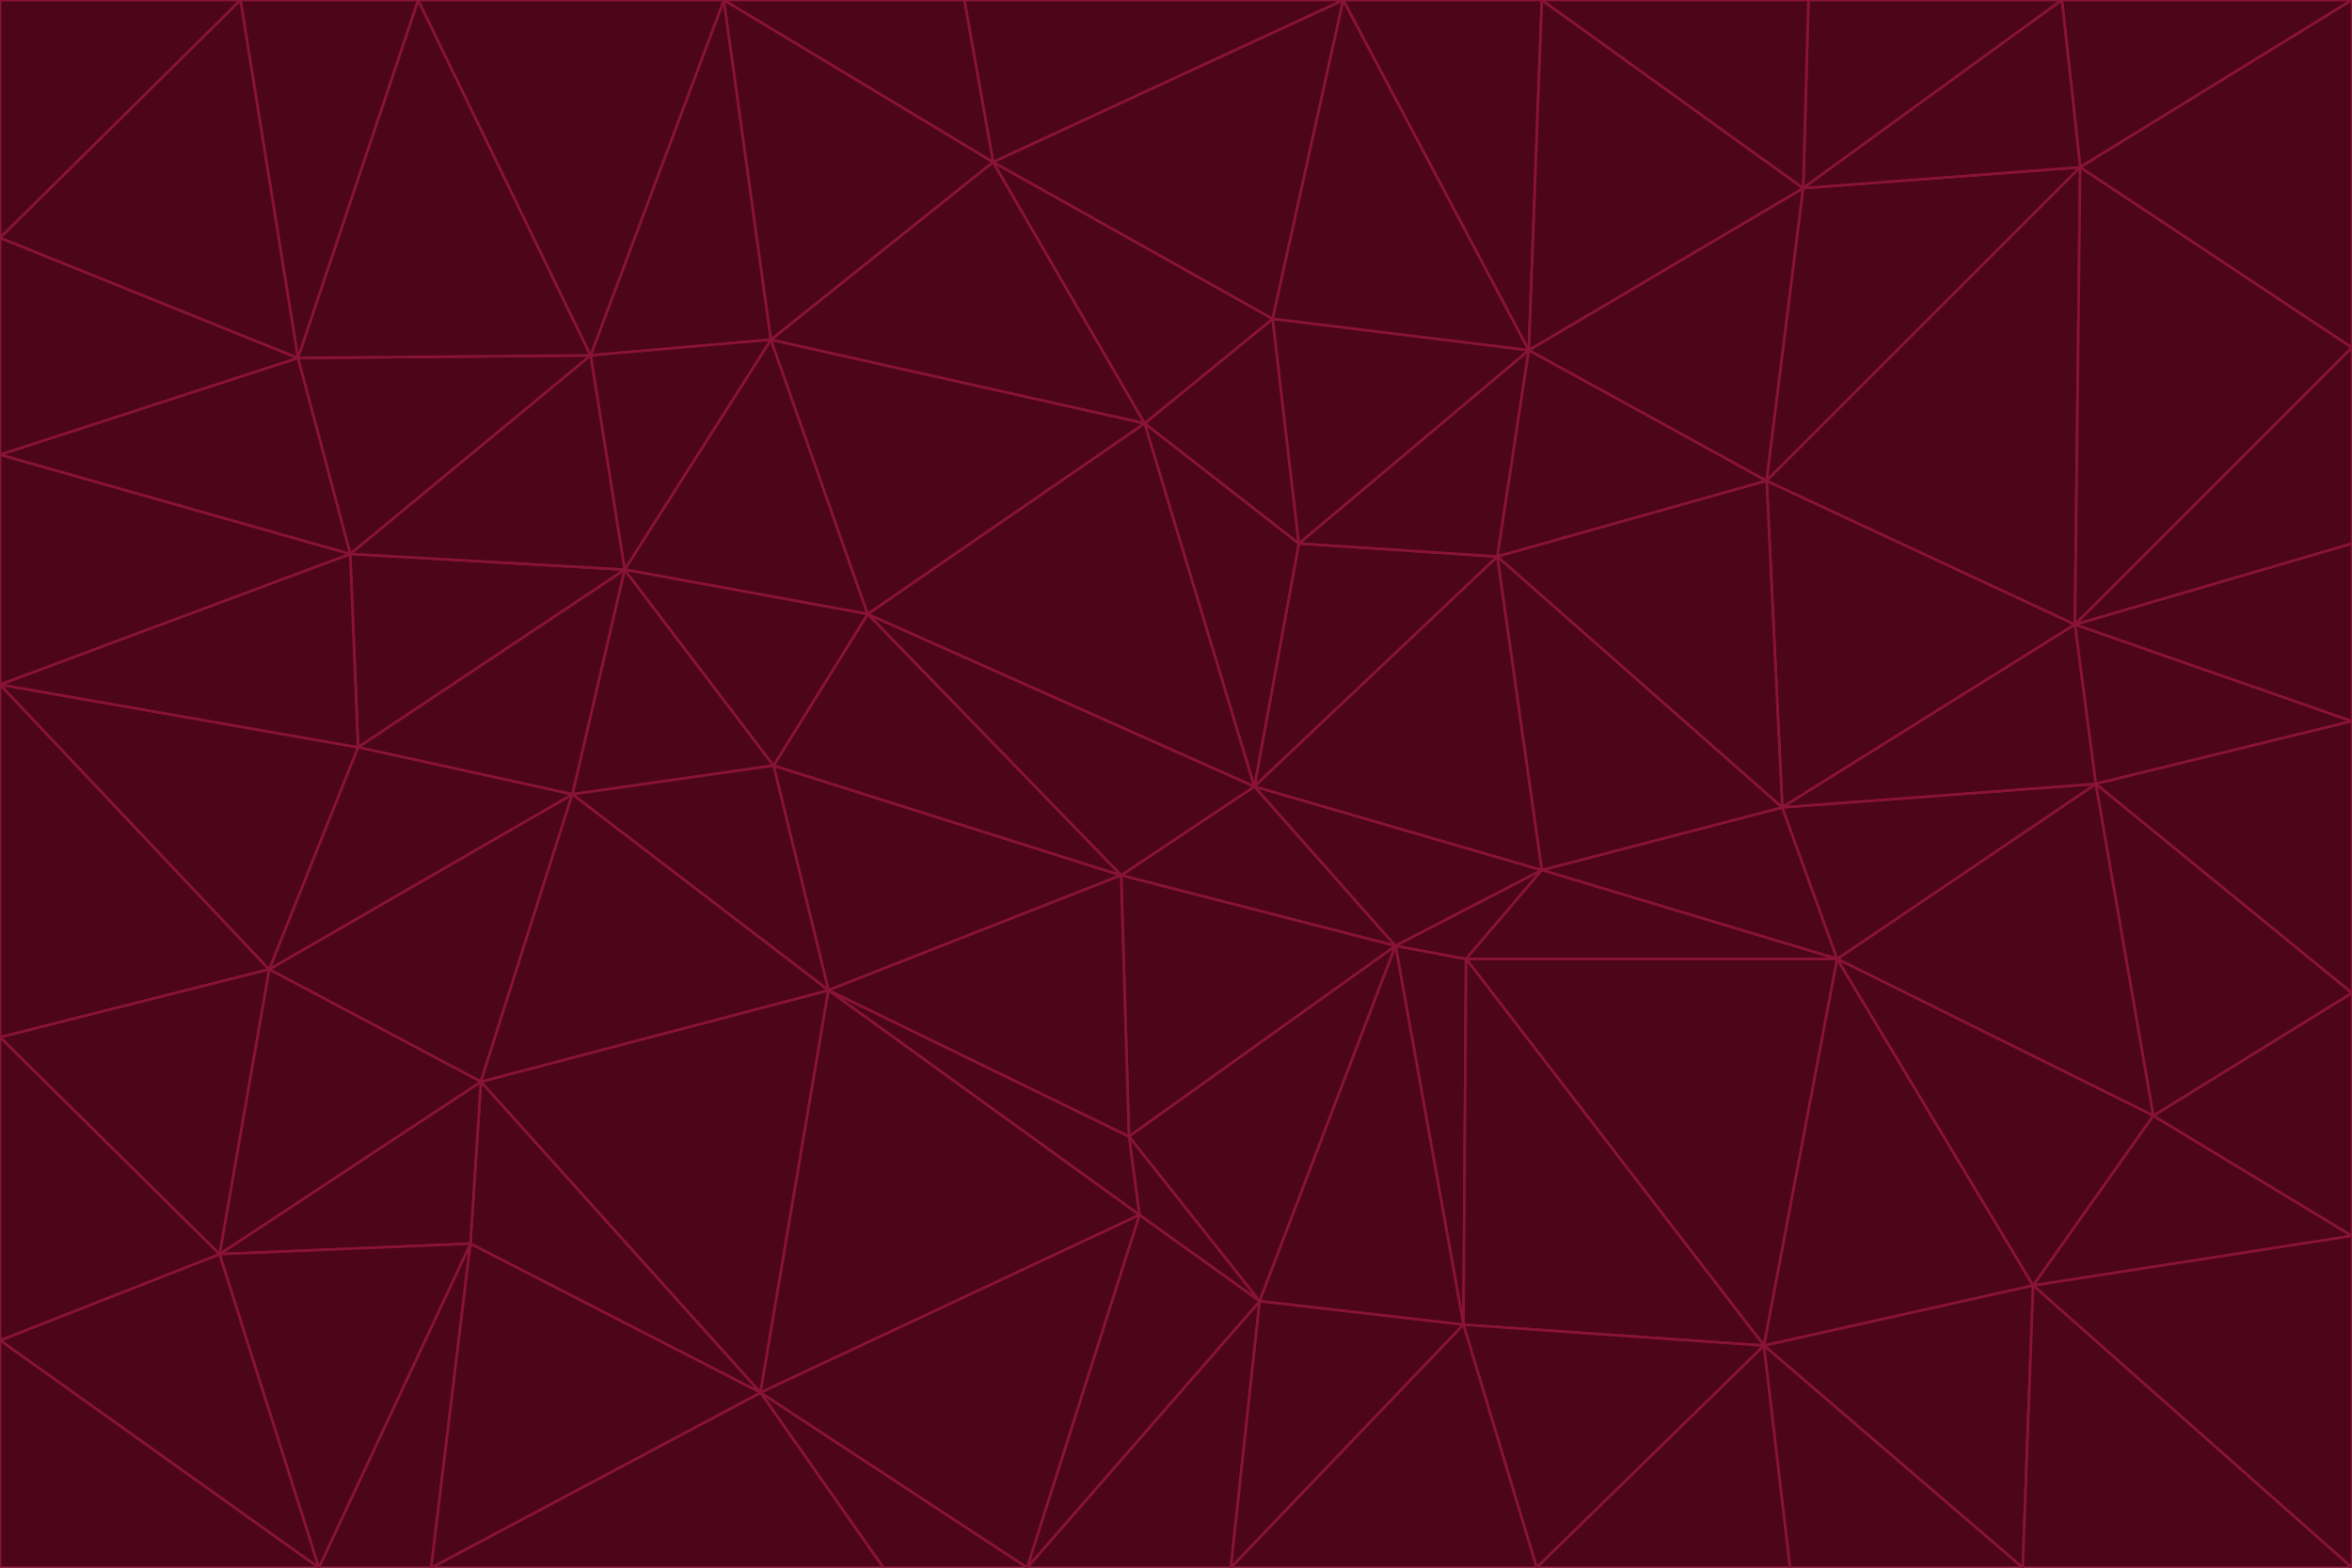 <svg id="visual" viewBox="0 0 900 600" width="900" height="600" xmlns="http://www.w3.org/2000/svg" xmlns:xlink="http://www.w3.org/1999/xlink" version="1.1"><g stroke-width="1" stroke-linejoin="bevel"><path d="M480 301L429 335L534 362Z" fill="#4c0519" stroke="#881337"></path><path d="M534 362L590 333L480 301Z" fill="#4c0519" stroke="#881337"></path><path d="M429 335L432 435L534 362Z" fill="#4c0519" stroke="#881337"></path><path d="M534 362L560 507L561 367Z" fill="#4c0519" stroke="#881337"></path><path d="M561 367L590 333L534 362Z" fill="#4c0519" stroke="#881337"></path><path d="M432 435L482 498L534 362Z" fill="#4c0519" stroke="#881337"></path><path d="M436 465L482 498L432 435Z" fill="#4c0519" stroke="#881337"></path><path d="M703 367L682 309L590 333Z" fill="#4c0519" stroke="#881337"></path><path d="M573 213L497 208L480 301Z" fill="#4c0519" stroke="#881337"></path><path d="M480 301L332 235L429 335Z" fill="#4c0519" stroke="#881337"></path><path d="M296 293L317 379L429 335Z" fill="#4c0519" stroke="#881337"></path><path d="M429 335L317 379L432 435Z" fill="#4c0519" stroke="#881337"></path><path d="M432 435L317 379L436 465Z" fill="#4c0519" stroke="#881337"></path><path d="M590 333L573 213L480 301Z" fill="#4c0519" stroke="#881337"></path><path d="M482 498L560 507L534 362Z" fill="#4c0519" stroke="#881337"></path><path d="M438 162L332 235L480 301Z" fill="#4c0519" stroke="#881337"></path><path d="M332 235L296 293L429 335Z" fill="#4c0519" stroke="#881337"></path><path d="M497 208L438 162L480 301Z" fill="#4c0519" stroke="#881337"></path><path d="M487 122L438 162L497 208Z" fill="#4c0519" stroke="#881337"></path><path d="M703 367L590 333L561 367Z" fill="#4c0519" stroke="#881337"></path><path d="M590 333L682 309L573 213Z" fill="#4c0519" stroke="#881337"></path><path d="M675 515L703 367L561 367Z" fill="#4c0519" stroke="#881337"></path><path d="M585 134L497 208L573 213Z" fill="#4c0519" stroke="#881337"></path><path d="M585 134L487 122L497 208Z" fill="#4c0519" stroke="#881337"></path><path d="M295 130L239 218L332 235Z" fill="#4c0519" stroke="#881337"></path><path d="M393 600L471 600L482 498Z" fill="#4c0519" stroke="#881337"></path><path d="M482 498L471 600L560 507Z" fill="#4c0519" stroke="#881337"></path><path d="M560 507L675 515L561 367Z" fill="#4c0519" stroke="#881337"></path><path d="M393 600L482 498L436 465Z" fill="#4c0519" stroke="#881337"></path><path d="M676 184L585 134L573 213Z" fill="#4c0519" stroke="#881337"></path><path d="M588 600L675 515L560 507Z" fill="#4c0519" stroke="#881337"></path><path d="M184 414L291 533L317 379Z" fill="#4c0519" stroke="#881337"></path><path d="M317 379L291 533L436 465Z" fill="#4c0519" stroke="#881337"></path><path d="M291 533L393 600L436 465Z" fill="#4c0519" stroke="#881337"></path><path d="M794 239L676 184L682 309Z" fill="#4c0519" stroke="#881337"></path><path d="M682 309L676 184L573 213Z" fill="#4c0519" stroke="#881337"></path><path d="M239 218L219 304L296 293Z" fill="#4c0519" stroke="#881337"></path><path d="M296 293L219 304L317 379Z" fill="#4c0519" stroke="#881337"></path><path d="M239 218L296 293L332 235Z" fill="#4c0519" stroke="#881337"></path><path d="M471 600L588 600L560 507Z" fill="#4c0519" stroke="#881337"></path><path d="M295 130L332 235L438 162Z" fill="#4c0519" stroke="#881337"></path><path d="M291 533L338 600L393 600Z" fill="#4c0519" stroke="#881337"></path><path d="M380 62L295 130L438 162Z" fill="#4c0519" stroke="#881337"></path><path d="M103 371L184 414L219 304Z" fill="#4c0519" stroke="#881337"></path><path d="M219 304L184 414L317 379Z" fill="#4c0519" stroke="#881337"></path><path d="M291 533L165 600L338 600Z" fill="#4c0519" stroke="#881337"></path><path d="M487 122L380 62L438 162Z" fill="#4c0519" stroke="#881337"></path><path d="M514 0L380 62L487 122Z" fill="#4c0519" stroke="#881337"></path><path d="M588 600L685 600L675 515Z" fill="#4c0519" stroke="#881337"></path><path d="M824 427L802 300L703 367Z" fill="#4c0519" stroke="#881337"></path><path d="M184 414L180 476L291 533Z" fill="#4c0519" stroke="#881337"></path><path d="M778 492L703 367L675 515Z" fill="#4c0519" stroke="#881337"></path><path d="M703 367L802 300L682 309Z" fill="#4c0519" stroke="#881337"></path><path d="M774 600L778 492L675 515Z" fill="#4c0519" stroke="#881337"></path><path d="M802 300L794 239L682 309Z" fill="#4c0519" stroke="#881337"></path><path d="M676 184L690 72L585 134Z" fill="#4c0519" stroke="#881337"></path><path d="M277 0L226 136L295 130Z" fill="#4c0519" stroke="#881337"></path><path d="M295 130L226 136L239 218Z" fill="#4c0519" stroke="#881337"></path><path d="M239 218L137 286L219 304Z" fill="#4c0519" stroke="#881337"></path><path d="M134 212L137 286L239 218Z" fill="#4c0519" stroke="#881337"></path><path d="M184 414L84 480L180 476Z" fill="#4c0519" stroke="#881337"></path><path d="M778 492L824 427L703 367Z" fill="#4c0519" stroke="#881337"></path><path d="M802 300L900 276L794 239Z" fill="#4c0519" stroke="#881337"></path><path d="M796 64L690 72L676 184Z" fill="#4c0519" stroke="#881337"></path><path d="M585 134L514 0L487 122Z" fill="#4c0519" stroke="#881337"></path><path d="M590 0L514 0L585 134Z" fill="#4c0519" stroke="#881337"></path><path d="M690 72L590 0L585 134Z" fill="#4c0519" stroke="#881337"></path><path d="M380 62L277 0L295 130Z" fill="#4c0519" stroke="#881337"></path><path d="M514 0L369 0L380 62Z" fill="#4c0519" stroke="#881337"></path><path d="M226 136L134 212L239 218Z" fill="#4c0519" stroke="#881337"></path><path d="M114 137L134 212L226 136Z" fill="#4c0519" stroke="#881337"></path><path d="M0 397L103 371L0 262Z" fill="#4c0519" stroke="#881337"></path><path d="M137 286L103 371L219 304Z" fill="#4c0519" stroke="#881337"></path><path d="M685 600L774 600L675 515Z" fill="#4c0519" stroke="#881337"></path><path d="M778 492L900 473L824 427Z" fill="#4c0519" stroke="#881337"></path><path d="M122 600L165 600L180 476Z" fill="#4c0519" stroke="#881337"></path><path d="M180 476L165 600L291 533Z" fill="#4c0519" stroke="#881337"></path><path d="M369 0L277 0L380 62Z" fill="#4c0519" stroke="#881337"></path><path d="M789 0L692 0L690 72Z" fill="#4c0519" stroke="#881337"></path><path d="M690 72L692 0L590 0Z" fill="#4c0519" stroke="#881337"></path><path d="M103 371L84 480L184 414Z" fill="#4c0519" stroke="#881337"></path><path d="M900 473L900 380L824 427Z" fill="#4c0519" stroke="#881337"></path><path d="M824 427L900 380L802 300Z" fill="#4c0519" stroke="#881337"></path><path d="M794 239L796 64L676 184Z" fill="#4c0519" stroke="#881337"></path><path d="M160 0L114 137L226 136Z" fill="#4c0519" stroke="#881337"></path><path d="M0 262L103 371L137 286Z" fill="#4c0519" stroke="#881337"></path><path d="M103 371L0 397L84 480Z" fill="#4c0519" stroke="#881337"></path><path d="M900 380L900 276L802 300Z" fill="#4c0519" stroke="#881337"></path><path d="M900 133L796 64L794 239Z" fill="#4c0519" stroke="#881337"></path><path d="M84 480L122 600L180 476Z" fill="#4c0519" stroke="#881337"></path><path d="M900 600L900 473L778 492Z" fill="#4c0519" stroke="#881337"></path><path d="M900 276L900 208L794 239Z" fill="#4c0519" stroke="#881337"></path><path d="M900 0L789 0L796 64Z" fill="#4c0519" stroke="#881337"></path><path d="M796 64L789 0L690 72Z" fill="#4c0519" stroke="#881337"></path><path d="M900 208L900 133L794 239Z" fill="#4c0519" stroke="#881337"></path><path d="M277 0L160 0L226 136Z" fill="#4c0519" stroke="#881337"></path><path d="M0 262L137 286L134 212Z" fill="#4c0519" stroke="#881337"></path><path d="M84 480L0 513L122 600Z" fill="#4c0519" stroke="#881337"></path><path d="M0 262L134 212L0 174Z" fill="#4c0519" stroke="#881337"></path><path d="M774 600L900 600L778 492Z" fill="#4c0519" stroke="#881337"></path><path d="M0 174L134 212L114 137Z" fill="#4c0519" stroke="#881337"></path><path d="M0 397L0 513L84 480Z" fill="#4c0519" stroke="#881337"></path><path d="M0 91L0 174L114 137Z" fill="#4c0519" stroke="#881337"></path><path d="M160 0L92 0L114 137Z" fill="#4c0519" stroke="#881337"></path><path d="M0 513L0 600L122 600Z" fill="#4c0519" stroke="#881337"></path><path d="M92 0L0 91L114 137Z" fill="#4c0519" stroke="#881337"></path><path d="M900 133L900 0L796 64Z" fill="#4c0519" stroke="#881337"></path><path d="M92 0L0 0L0 91Z" fill="#4c0519" stroke="#881337"></path></g></svg>